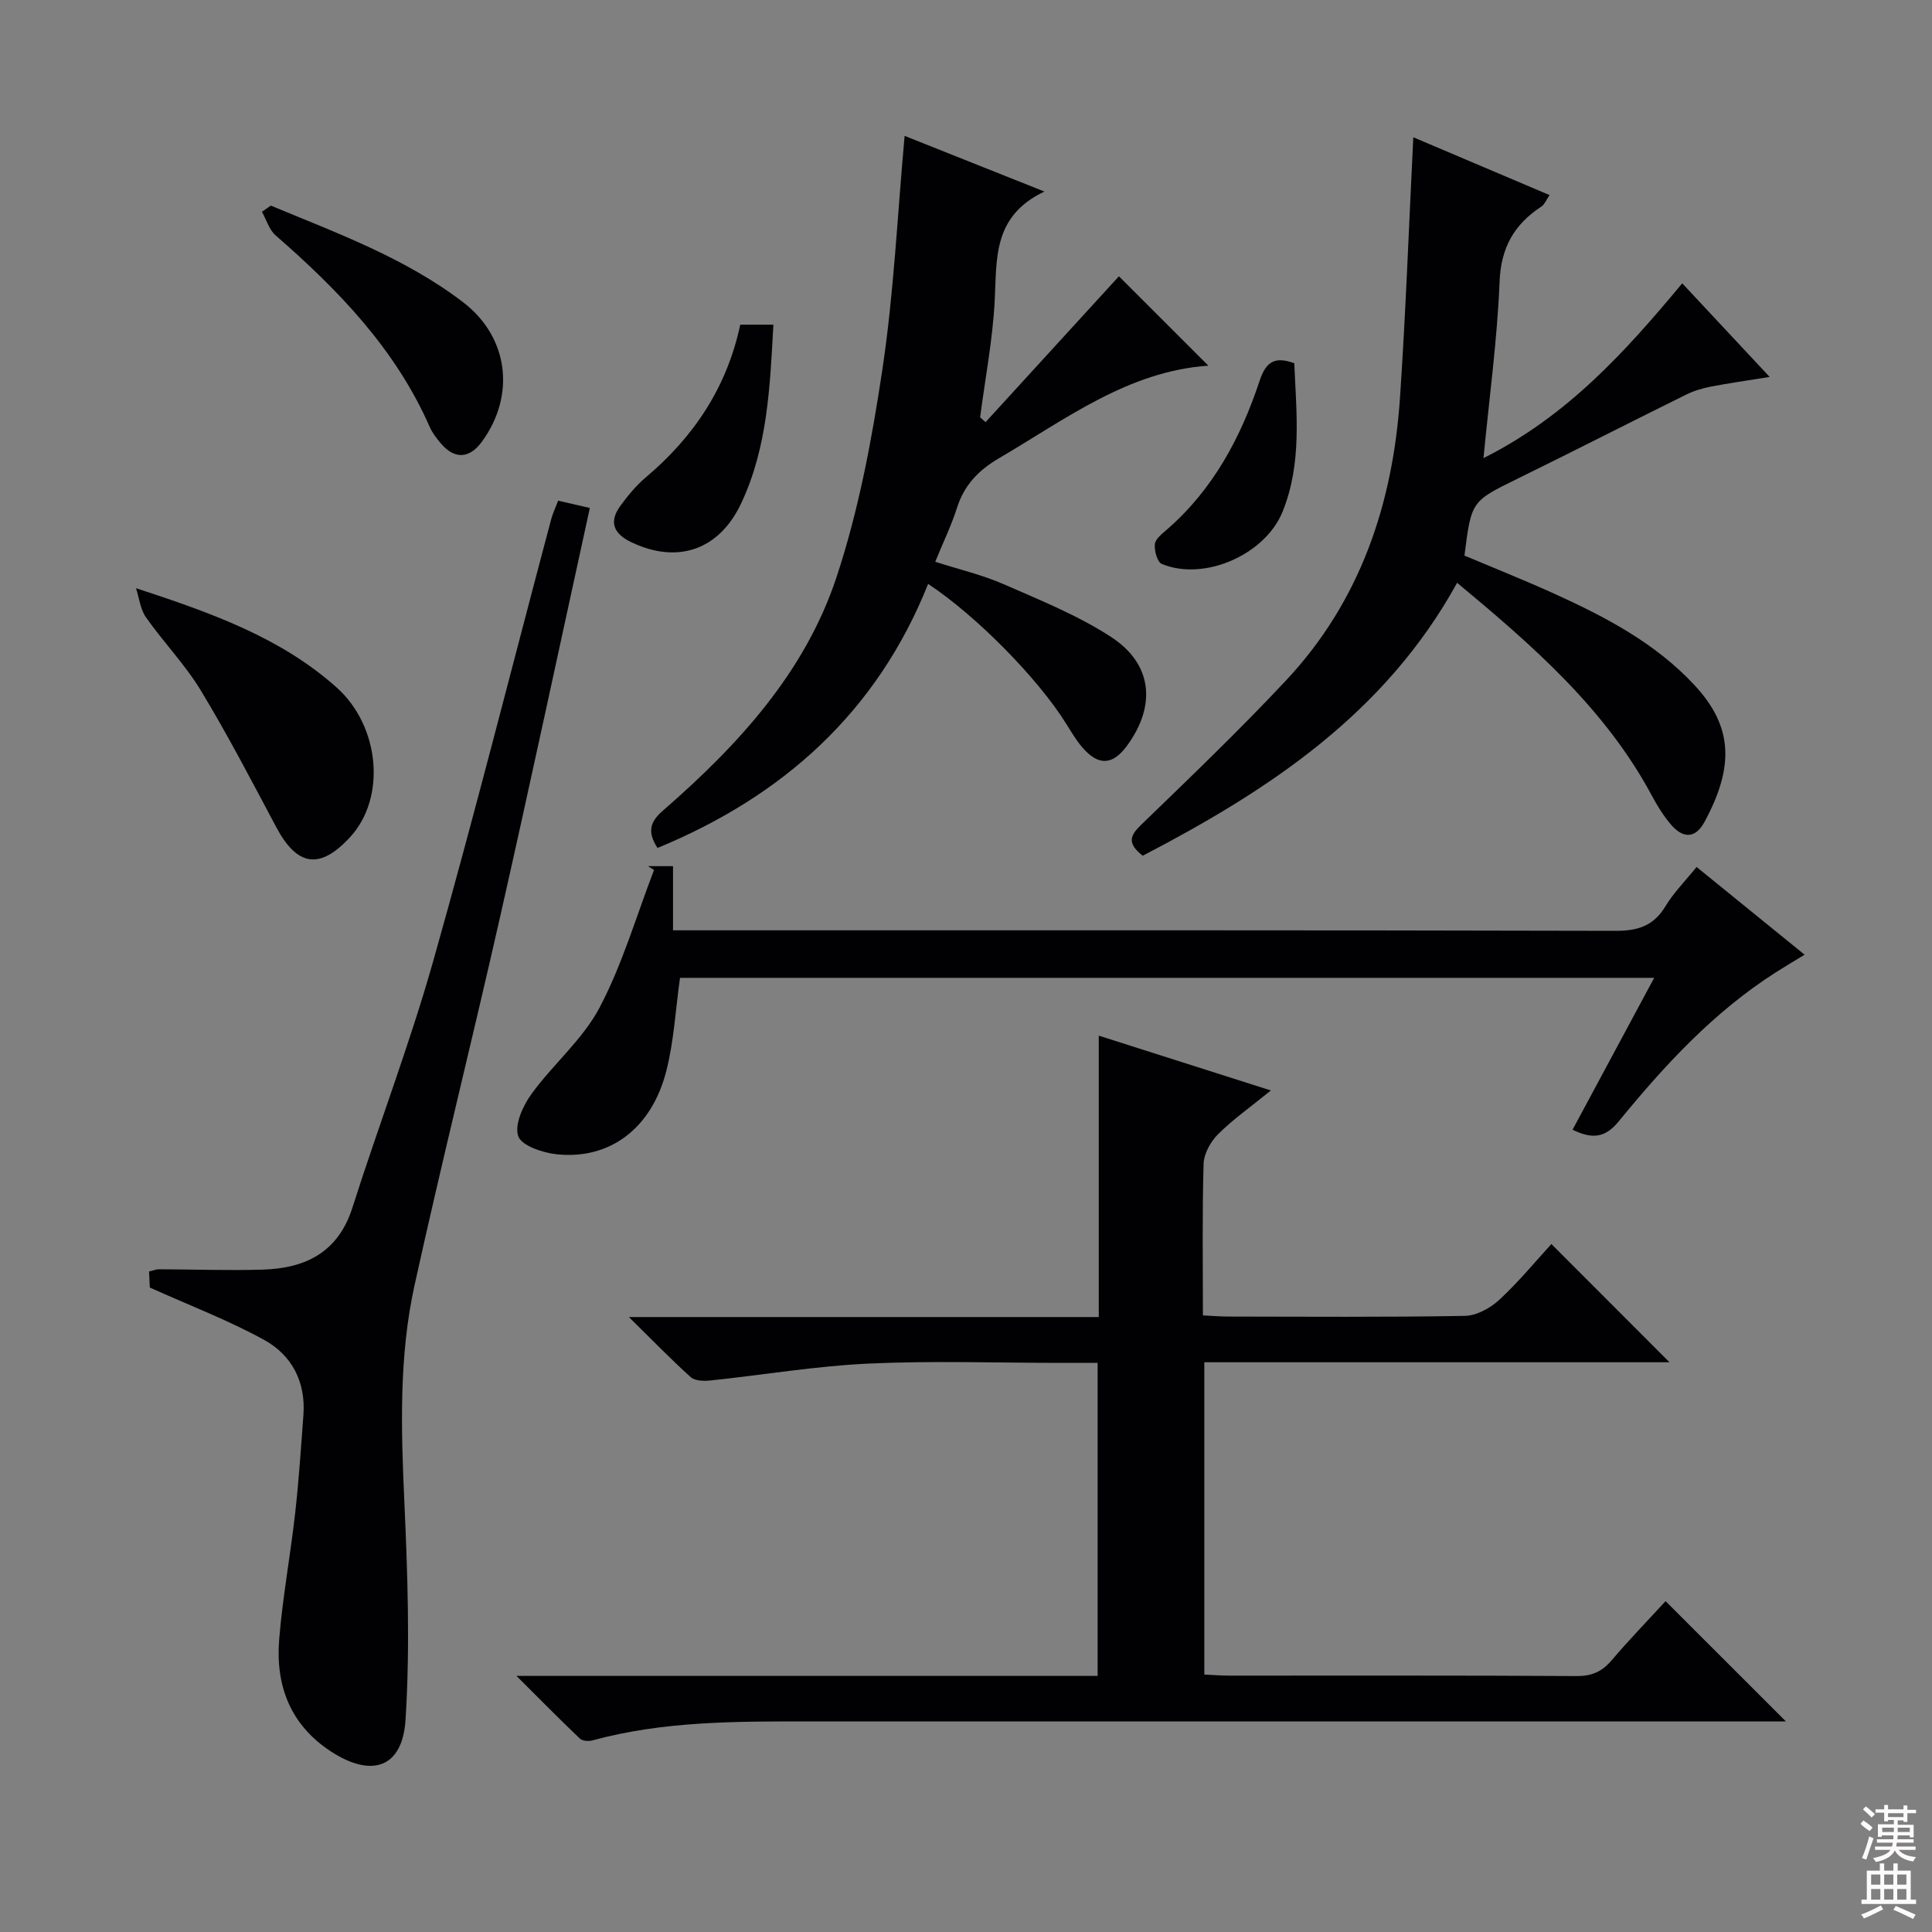 <svg enable-background="new 0 0 400 400" viewBox="0 0 400 400" xmlns="http://www.w3.org/2000/svg"><rect x="0" y="0" width="400" height="400" fill="#808080" stroke="none"/><g fill="#010103"><path d="m227.25 346.98c0-21.69 0-42.93 0-64.81-2.66 0-5.09 0-7.53 0-13.33 0-26.69-.47-39.99.15-10.9.51-21.73 2.35-32.61 3.49-1.35.14-3.21.12-4.09-.67-4.04-3.62-7.81-7.53-12.82-12.46h97.28c0-19.54 0-38.45 0-58.26 12.07 3.84 23.32 7.43 35.63 11.35-4.22 3.43-7.85 5.98-10.95 9.07-1.54 1.54-2.92 4.03-2.98 6.14-.3 10.3-.14 20.62-.14 31.36 1.98.09 3.6.24 5.22.24 16.33.02 32.67.15 48.99-.14 2.42-.04 5.27-1.59 7.12-3.3 4.01-3.7 7.5-7.96 10.82-11.58 8.22 8.23 16.28 16.29 24.45 24.48-31.72 0-63.87 0-96.31 0v64.66c1.84.08 3.47.22 5.09.22 24 .01 48-.06 71.99.09 3.15.02 5.25-.91 7.25-3.26 3.65-4.29 7.58-8.34 11.17-12.25 8.2 8.2 16.17 16.17 24.91 24.9-2.34 0-4.19 0-6.04 0-65.33 0-130.66 0-195.98 0-15.13 0-30.27-.11-45.06 3.93-.8.22-2.08.13-2.61-.37-4.17-3.97-8.2-8.07-13.13-12.98z"/><path d="m236.59 177.17c-3.3-2.6-2.63-4.17-.33-6.4 10.16-9.83 20.38-19.62 30.03-29.93 15.32-16.36 22.07-36.48 23.56-58.45 1.2-17.74 1.84-35.51 2.76-53.97 9.16 3.89 18.51 7.86 28.21 11.97-.66.95-1.02 1.94-1.73 2.4-5.62 3.7-8.35 8.5-8.62 15.58-.47 11.85-2.1 23.65-3.33 36.48 17.35-8.71 29.31-21.97 41.15-36.19 5.89 6.31 11.6 12.42 18.1 19.38-4.69.76-8.49 1.29-12.25 2.02-1.76.34-3.54.89-5.14 1.69-11.63 5.75-23.18 11.65-34.83 17.37-9.5 4.67-9.55 4.58-10.97 15.91 6.12 2.58 12.4 5.08 18.55 7.87 10.63 4.82 20.93 10.21 29.04 18.91 8.01 8.59 8.31 16.86 2.12 28.34-2 3.7-4.65 3.35-7.07.44-1.48-1.77-2.73-3.78-3.82-5.82-9.66-18.04-24.68-31.09-40.34-44.11-14.9 27.1-38.99 42.93-65.09 56.51z"/><path d="m115.56 103.66c2.18.5 4.23.97 6.56 1.51-6.2 28.33-12.18 56.36-18.5 84.31-5.78 25.57-12.15 51-17.79 76.6-3.24 14.7-2.8 29.69-2.12 44.7.68 15.08 1.21 30.26.25 45.3-.64 9.97-7.02 12.03-15.43 6.55-8.43-5.49-11.5-13.65-10.73-23.2.71-8.75 2.33-17.42 3.31-26.15.76-6.76 1.21-13.56 1.71-20.35.5-6.83-2.41-12.37-8.12-15.51-7.35-4.05-15.27-7.06-23.68-10.85-.01-.26-.08-1.71-.16-3.32.83-.19 1.44-.47 2.06-.46 7.16.02 14.34.29 21.49.07 8.84-.27 15.61-3.57 18.56-12.85 5.43-17.06 11.86-33.83 16.73-51.05 8.57-30.31 16.28-60.87 24.38-91.32.32-1.25.89-2.44 1.48-3.98z"/><path d="m192.16 120.89c-10.6 26.55-30.03 43.95-56.03 54.67-2.23-3.43-1.46-5.49 1.12-7.73 15.49-13.47 29.39-28.54 35.93-48.3 4.61-13.91 7.35-28.58 9.52-43.12 2.36-15.74 3.09-31.72 4.59-48.28 9.19 3.66 18.37 7.32 28.95 11.53-10.78 5.1-9.84 13.98-10.3 22.67-.43 8.06-1.97 16.06-3.02 24.08.38.33.76.66 1.13.99 9.34-10.22 18.68-20.43 27.61-30.2 5.66 5.65 11.94 11.93 18.52 18.51-16.61 1.14-29.53 11.07-43.33 19.15-4.25 2.49-7.21 5.55-8.71 10.27-1.15 3.61-2.83 7.06-4.51 11.18 4.92 1.58 9.72 2.7 14.16 4.64 7.57 3.31 15.36 6.45 22.24 10.92 8.6 5.6 9.38 14.19 3.34 22.48-3 4.11-5.95 4.28-9.31.36-1.29-1.5-2.3-3.25-3.36-4.93-5.83-9.34-18.48-22.22-28.54-28.89z"/><path d="m351.26 179.5c7.61 6.18 14.7 11.94 22.36 18.16-2.22 1.36-4.12 2.48-5.98 3.67-12.81 8.17-22.97 19.18-32.47 30.8-2.76 3.38-5.36 3.82-9.59 1.77 5.59-10.41 11.1-20.66 16.9-31.45-67.89 0-134.92 0-201.69 0-.93 6.61-1.26 13.11-2.84 19.29-3.05 11.95-11.77 18.44-22.79 17.23-2.86-.32-7.21-1.79-7.87-3.75-.8-2.37.97-6.27 2.73-8.7 4.47-6.17 10.64-11.31 14.12-17.92 4.73-8.98 7.6-18.94 11.27-28.48-.42-.26-.84-.52-1.25-.79h5.18v13.28h6.74c62.8 0 125.61-.05 188.41.11 4.66.01 7.87-1.04 10.32-5.08 1.7-2.82 4.08-5.21 6.45-8.14z"/><path d="m28.16 121.78c15.7 5.14 29.99 10.24 41.53 20.55 8.97 8.02 10.31 22.8 2.82 30.96-6.27 6.83-10.98 6.12-15.33-2.06-5.05-9.5-10.03-19.07-15.6-28.27-3.25-5.37-7.73-9.98-11.36-15.15-1.17-1.67-1.4-4-2.06-6.03z"/><path d="m56.07 42.57c13.75 5.72 27.83 10.83 39.84 20.03 9.38 7.19 10.88 19.18 3.9 28.8-2.62 3.61-5.72 3.76-8.59.34-.85-1.01-1.7-2.1-2.23-3.3-7.06-16.12-18.9-28.36-31.92-39.7-1.35-1.17-1.91-3.24-2.84-4.89.61-.42 1.22-.85 1.84-1.28z"/><path d="m153.26 67.22h6.86c-.7 12.79-1.19 25.36-6.66 36.97-4.62 9.82-13.32 12.61-22.81 8.04-3.61-1.74-4.63-4.18-2.22-7.48 1.55-2.13 3.27-4.22 5.27-5.91 9.94-8.39 16.8-18.63 19.56-31.62z"/><path d="m267.97 75.21c.42 10.26 1.64 20.7-2.43 30.74-3.6 8.9-16.24 14.45-25 10.81-.94-.39-1.57-2.74-1.44-4.09.1-1.07 1.47-2.14 2.46-3 9.59-8.31 15.33-19.07 19.24-30.86 1.28-3.84 3.07-5.12 7.17-3.6z"/></g><path d="m385.2 377.6.6-.7c.6.4 1.3.9 1.9 1.5l-.6.7c-.8-.5-1.4-1-1.9-1.5zm.3 7.1c.6-1.4 1.1-2.9 1.5-4.5.3.1.6.3.9.4-.5 1.4-1 2.9-1.5 4.4zm.2-10.1.6-.6c.7.5 1.3 1.1 1.9 1.6l-.7.7c-.6-.6-1.2-1.2-1.8-1.7zm8.4-.8h.8v.9h1.8v.7h-1.8v1.8h-.8v-.3h-1.2v.9h3.3v2.6h-.8v-.4h-2.5c0 .3 0 .6-.1.8h3.4v.7h-3.5c0 .3-.1.6-.1.8h4v.7h-3.5c.7.9 1.9 1.3 3.6 1.5-.2.2-.4.5-.6.9-1.9-.3-3.2-1.1-3.8-2.3-.5 1.1-1.8 2-3.9 2.4-.2-.3-.4-.5-.6-.8 1.9-.4 3.1-.9 3.6-1.7h-3.2v-.7h3.5c.1-.2.1-.5.2-.8h-3.3v-.7h3.4c0-.2 0-.5 0-.8h-2.4v.3h-.8v-2.6h3.3v-.9h-1.2v.3h-.8v-1.8h-1.8v-.7h1.8v-.9h.8v.9h3.2zm-4.4 5.5h2.4c0-.3 0-.6 0-.9h-2.4zm1.2-3.1h3.2v-.8h-3.2zm4.4 2.2h-2.4v.9h2.5v-.9z" fill="#fcfafa"/><path d="m389.2 385.8h.9v1.5h1.9v-1.5h.9v1.5h2.7v6h1.1v.9h-11.3v-.9h1.1v-6h2.7zm.2 8.7.5.8c-1.2.6-2.5 1.3-4 1.9-.2-.3-.3-.6-.6-.8 1.6-.6 3-1.3 4.1-1.9zm-2-4.3h1.9v-2.1h-1.9zm0 3.1h1.9v-2.2h-1.9zm2.7-3.1h1.9v-2.1h-1.9zm0 3.1h1.9v-2.2h-1.9zm2.4 1.3c1.4.6 2.7 1.2 4.1 1.8l-.5.9c-1.5-.7-2.8-1.4-4.1-1.9zm2.2-6.5h-1.9v2.1h1.9zm-1.9 5.2h1.9v-2.2h-1.9z" fill="#fcfafa"/></svg>